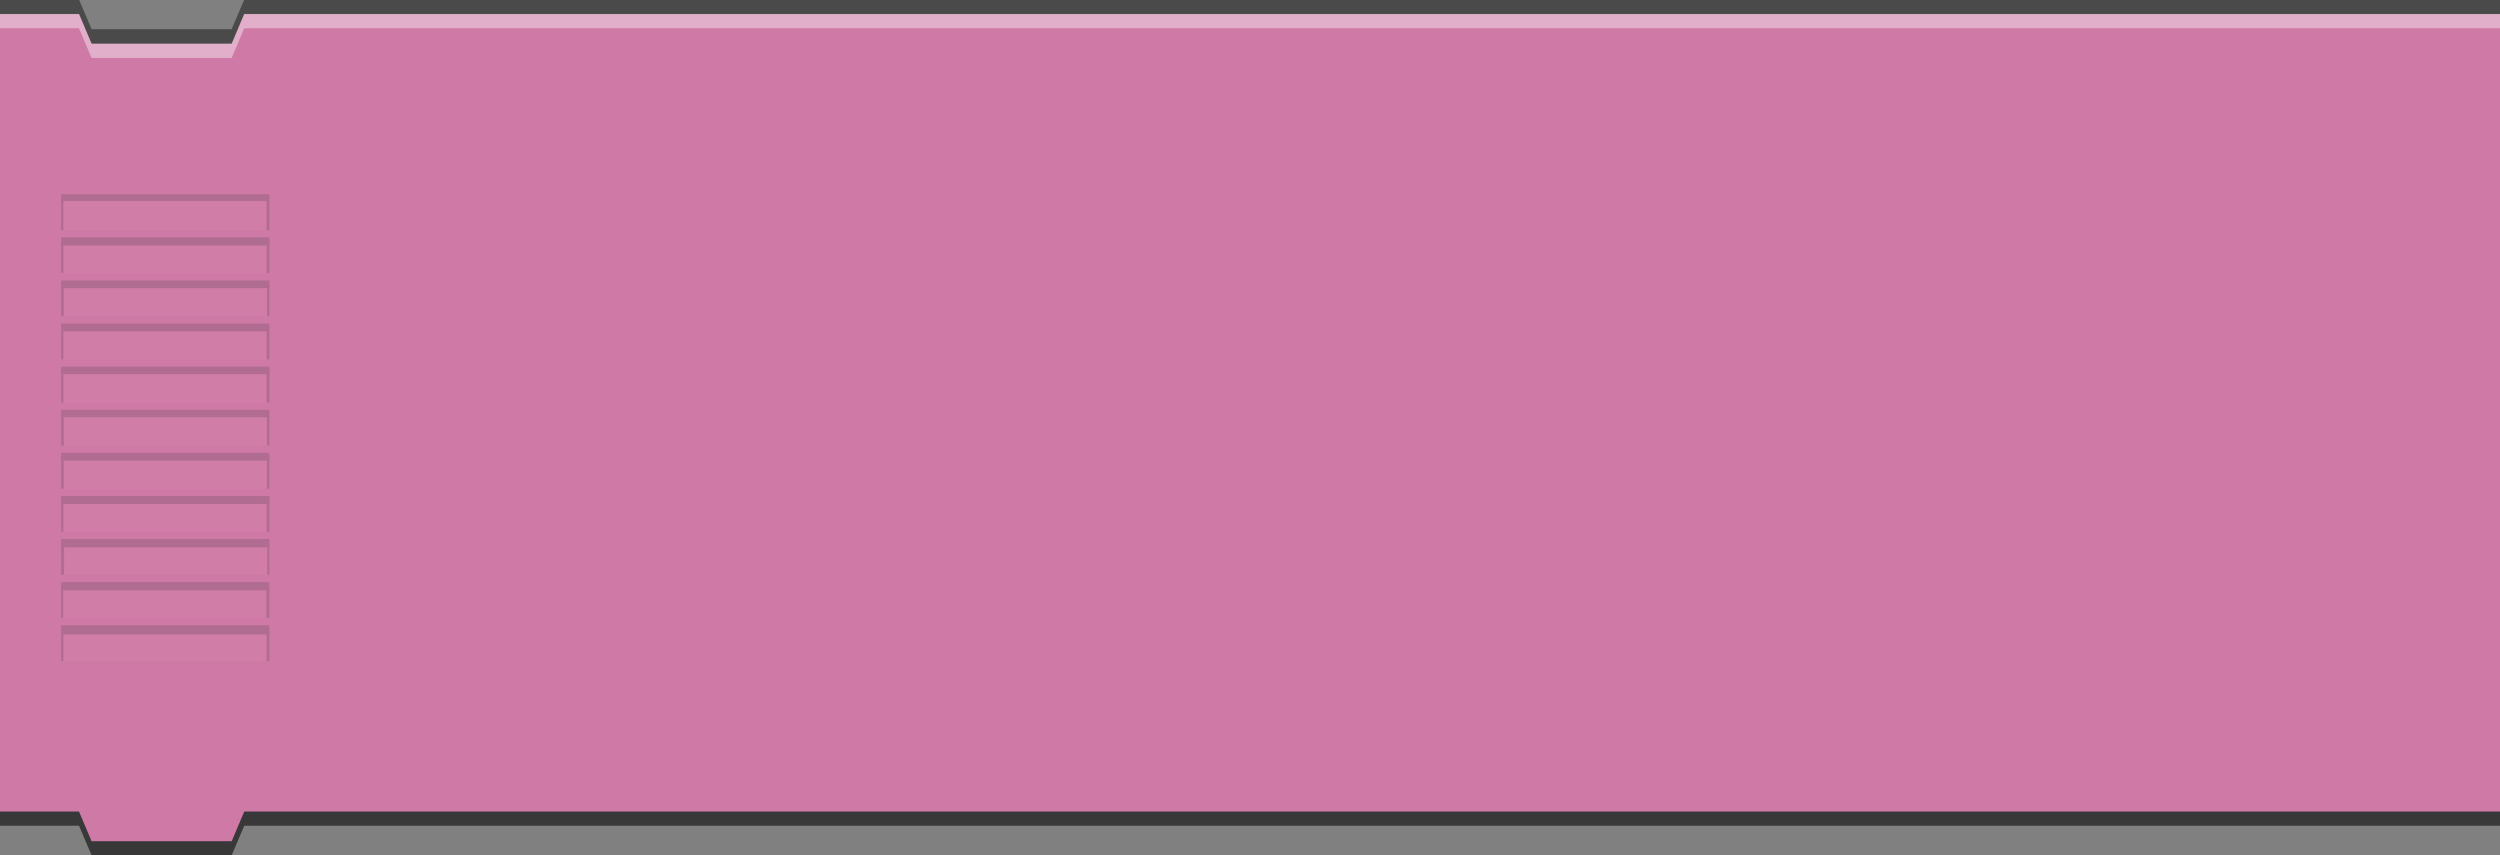 <svg id="Ebene_1" data-name="Ebene 1" xmlns="http://www.w3.org/2000/svg" xmlns:xlink="http://www.w3.org/1999/xlink" viewBox="0 0 348 119.063"><rect x="0" y="0" width="348" height="119.063" fill="#808080" stroke="none"/><defs><style>.cls-1{fill:none;}.cls-2,.cls-3{fill:#383838;}.cls-3{opacity:0.75;}.cls-4{fill:#cf7aa6;}.cls-5,.cls-8{fill:#fff;}.cls-5{opacity:0.4;}.cls-6{opacity:0.5;}.cls-7{clip-path:url(#clip-path);}.cls-8{opacity:0.05;}.cls-9{fill:#935e7b;}.cls-10{clip-path:url(#clip-path-2);}.cls-11{clip-path:url(#clip-path-3);}.cls-12{clip-path:url(#clip-path-4);}.cls-13{clip-path:url(#clip-path-5);}.cls-14{clip-path:url(#clip-path-6);}.cls-15{clip-path:url(#clip-path-7);}.cls-16{clip-path:url(#clip-path-8);}.cls-17{clip-path:url(#clip-path-9);}.cls-18{clip-path:url(#clip-path-10);}.cls-19{clip-path:url(#clip-path-11);}</style><clipPath id="clip-path" transform="translate(0 10.531)"><rect class="cls-1" x="8.5" y="16.5" width="29" height="5"/></clipPath><clipPath id="clip-path-2" transform="translate(0 10.531)"><rect class="cls-1" x="8.5" y="22.5" width="29" height="5"/></clipPath><clipPath id="clip-path-3" transform="translate(0 10.531)"><rect class="cls-1" x="8.5" y="28.5" width="29" height="5"/></clipPath><clipPath id="clip-path-4" transform="translate(0 10.531)"><rect class="cls-1" x="8.5" y="34.5" width="29" height="5"/></clipPath><clipPath id="clip-path-5" transform="translate(0 10.531)"><rect class="cls-1" x="8.5" y="40.5" width="29" height="5"/></clipPath><clipPath id="clip-path-6" transform="translate(0 10.531)"><rect class="cls-1" x="8.5" y="46.5" width="29" height="5"/></clipPath><clipPath id="clip-path-7" transform="translate(0 10.531)"><rect class="cls-1" x="8.5" y="52.5" width="29" height="5"/></clipPath><clipPath id="clip-path-8" transform="translate(0 10.531)"><rect class="cls-1" x="8.5" y="58.5" width="29" height="5"/></clipPath><clipPath id="clip-path-9" transform="translate(0 10.531)"><rect class="cls-1" x="8.5" y="64.5" width="29" height="5"/></clipPath><clipPath id="clip-path-10" transform="translate(0 10.531)"><rect class="cls-1" x="8.5" y="70.5" width="29" height="5"/></clipPath><clipPath id="clip-path-11" transform="translate(0 10.531)"><rect class="cls-1" x="8.5" y="76.5" width="29" height="5"/></clipPath></defs><polygon class="cls-2" points="32.25 6.063 12.75 6.063 11.849 3.938 0 3.938 0 114.938 11 114.938 12.75 119.063 32.25 119.063 34 114.938 348 114.938 348 4.102 348 3.938 33.151 3.938 32.25 6.063"/><polygon class="cls-3" points="32.25 4.063 12.75 4.063 11.026 0 0 0 0 110.938 11 110.938 12.75 115.063 32.25 115.063 34 110.938 348 110.938 348 0.102 348 0 33.974 0 32.25 4.063"/><polygon class="cls-4" points="32.25 6.094 12.75 6.094 11 1.969 0 1.969 0 112.969 11 112.969 12.75 117.094 32.25 117.094 34 112.969 348 112.969 348 2.134 348 1.969 34 1.969 32.25 6.094"/><polygon id="highlight" class="cls-5" points="34 1.938 32.25 6.063 12.75 6.063 11 1.938 0 1.938 0 3.938 11 3.938 12.75 8.063 32.25 8.063 34 3.938 348 3.938 348 2.102 348 1.938 34 1.938"/><g id="lines" class="cls-6"><g id="line"><g class="cls-7"><rect class="cls-8" x="6.121" y="24.591" width="31.458" height="7.952"/><rect class="cls-9" x="6.448" y="25.793" width="31.458" height="2.197"/><rect class="cls-9" x="37.102" y="27.237" width="0.603" height="4.945"/><rect class="cls-9" x="8.217" y="27.116" width="0.603" height="4.945"/></g></g><g id="line-2" data-name="line"><g class="cls-10"><rect class="cls-8" x="6.131" y="30.782" width="31.458" height="7.952"/><rect class="cls-9" x="6.457" y="31.984" width="31.458" height="2.197"/><rect class="cls-9" x="37.111" y="33.427" width="0.603" height="4.945"/><rect class="cls-9" x="8.226" y="33.307" width="0.603" height="4.945"/></g></g><g id="line-3" data-name="line"><g class="cls-11"><rect class="cls-8" x="6.185" y="36.709" width="31.458" height="7.952"/><rect class="cls-9" x="6.512" y="37.911" width="31.458" height="2.197"/><rect class="cls-9" x="37.165" y="39.355" width="0.603" height="4.945"/><rect class="cls-9" x="8.281" y="39.234" width="0.603" height="4.945"/></g></g><g id="line-4" data-name="line"><g class="cls-12"><rect class="cls-8" x="6.131" y="42.709" width="31.458" height="7.952"/><rect class="cls-9" x="6.457" y="43.911" width="31.458" height="2.197"/><rect class="cls-9" x="37.111" y="45.355" width="0.603" height="4.945"/><rect class="cls-9" x="8.226" y="45.234" width="0.603" height="4.945"/></g></g><g id="line-5" data-name="line"><g class="cls-13"><rect class="cls-8" x="6.125" y="48.688" width="31.458" height="7.952"/><rect class="cls-9" x="6.451" y="49.89" width="31.458" height="2.197"/><rect class="cls-9" x="37.105" y="51.334" width="0.603" height="4.945"/><rect class="cls-9" x="8.22" y="51.213" width="0.603" height="4.945"/></g></g><g id="line-6" data-name="line"><g class="cls-14"><rect class="cls-8" x="6.176" y="54.691" width="31.458" height="7.952"/><rect class="cls-9" x="6.503" y="55.893" width="31.458" height="2.197"/><rect class="cls-9" x="37.156" y="57.337" width="0.603" height="4.945"/><rect class="cls-9" x="8.272" y="57.216" width="0.603" height="4.945"/></g></g><g id="line-7" data-name="line"><g class="cls-15"><rect class="cls-8" x="6.176" y="60.727" width="31.458" height="7.952"/><rect class="cls-9" x="6.503" y="61.929" width="31.458" height="2.197"/><rect class="cls-9" x="37.156" y="63.373" width="0.603" height="4.945"/><rect class="cls-9" x="8.272" y="63.252" width="0.603" height="4.945"/></g></g><g id="line-8" data-name="line"><g class="cls-16"><rect class="cls-8" x="6.131" y="66.763" width="31.458" height="7.952"/><rect class="cls-9" x="6.457" y="67.965" width="31.458" height="2.197"/><rect class="cls-9" x="37.111" y="69.409" width="0.603" height="4.945"/><rect class="cls-9" x="8.226" y="69.288" width="0.603" height="4.945"/></g></g><g id="line-9" data-name="line"><g class="cls-17"><rect class="cls-8" x="6.221" y="72.781" width="31.458" height="7.952"/><rect class="cls-9" x="6.548" y="73.984" width="31.458" height="2.197"/><rect class="cls-9" x="37.201" y="75.427" width="0.603" height="4.945"/><rect class="cls-9" x="8.317" y="75.306" width="0.603" height="4.945"/></g></g><g id="line-10" data-name="line"><g class="cls-18"><rect class="cls-8" x="6.104" y="78.782" width="31.458" height="7.952"/><rect class="cls-9" x="6.43" y="79.984" width="31.458" height="2.197"/><rect class="cls-9" x="37.084" y="81.427" width="0.603" height="4.945"/><rect class="cls-9" x="8.199" y="81.307" width="0.603" height="4.945"/></g></g><g id="line-11" data-name="line"><g class="cls-19"><rect class="cls-8" x="6.131" y="84.918" width="31.458" height="7.952"/><rect class="cls-9" x="6.457" y="86.12" width="31.458" height="2.197"/><rect class="cls-9" x="37.111" y="87.563" width="0.603" height="4.945"/><rect class="cls-9" x="8.226" y="87.443" width="0.603" height="4.945"/></g></g></g></svg>